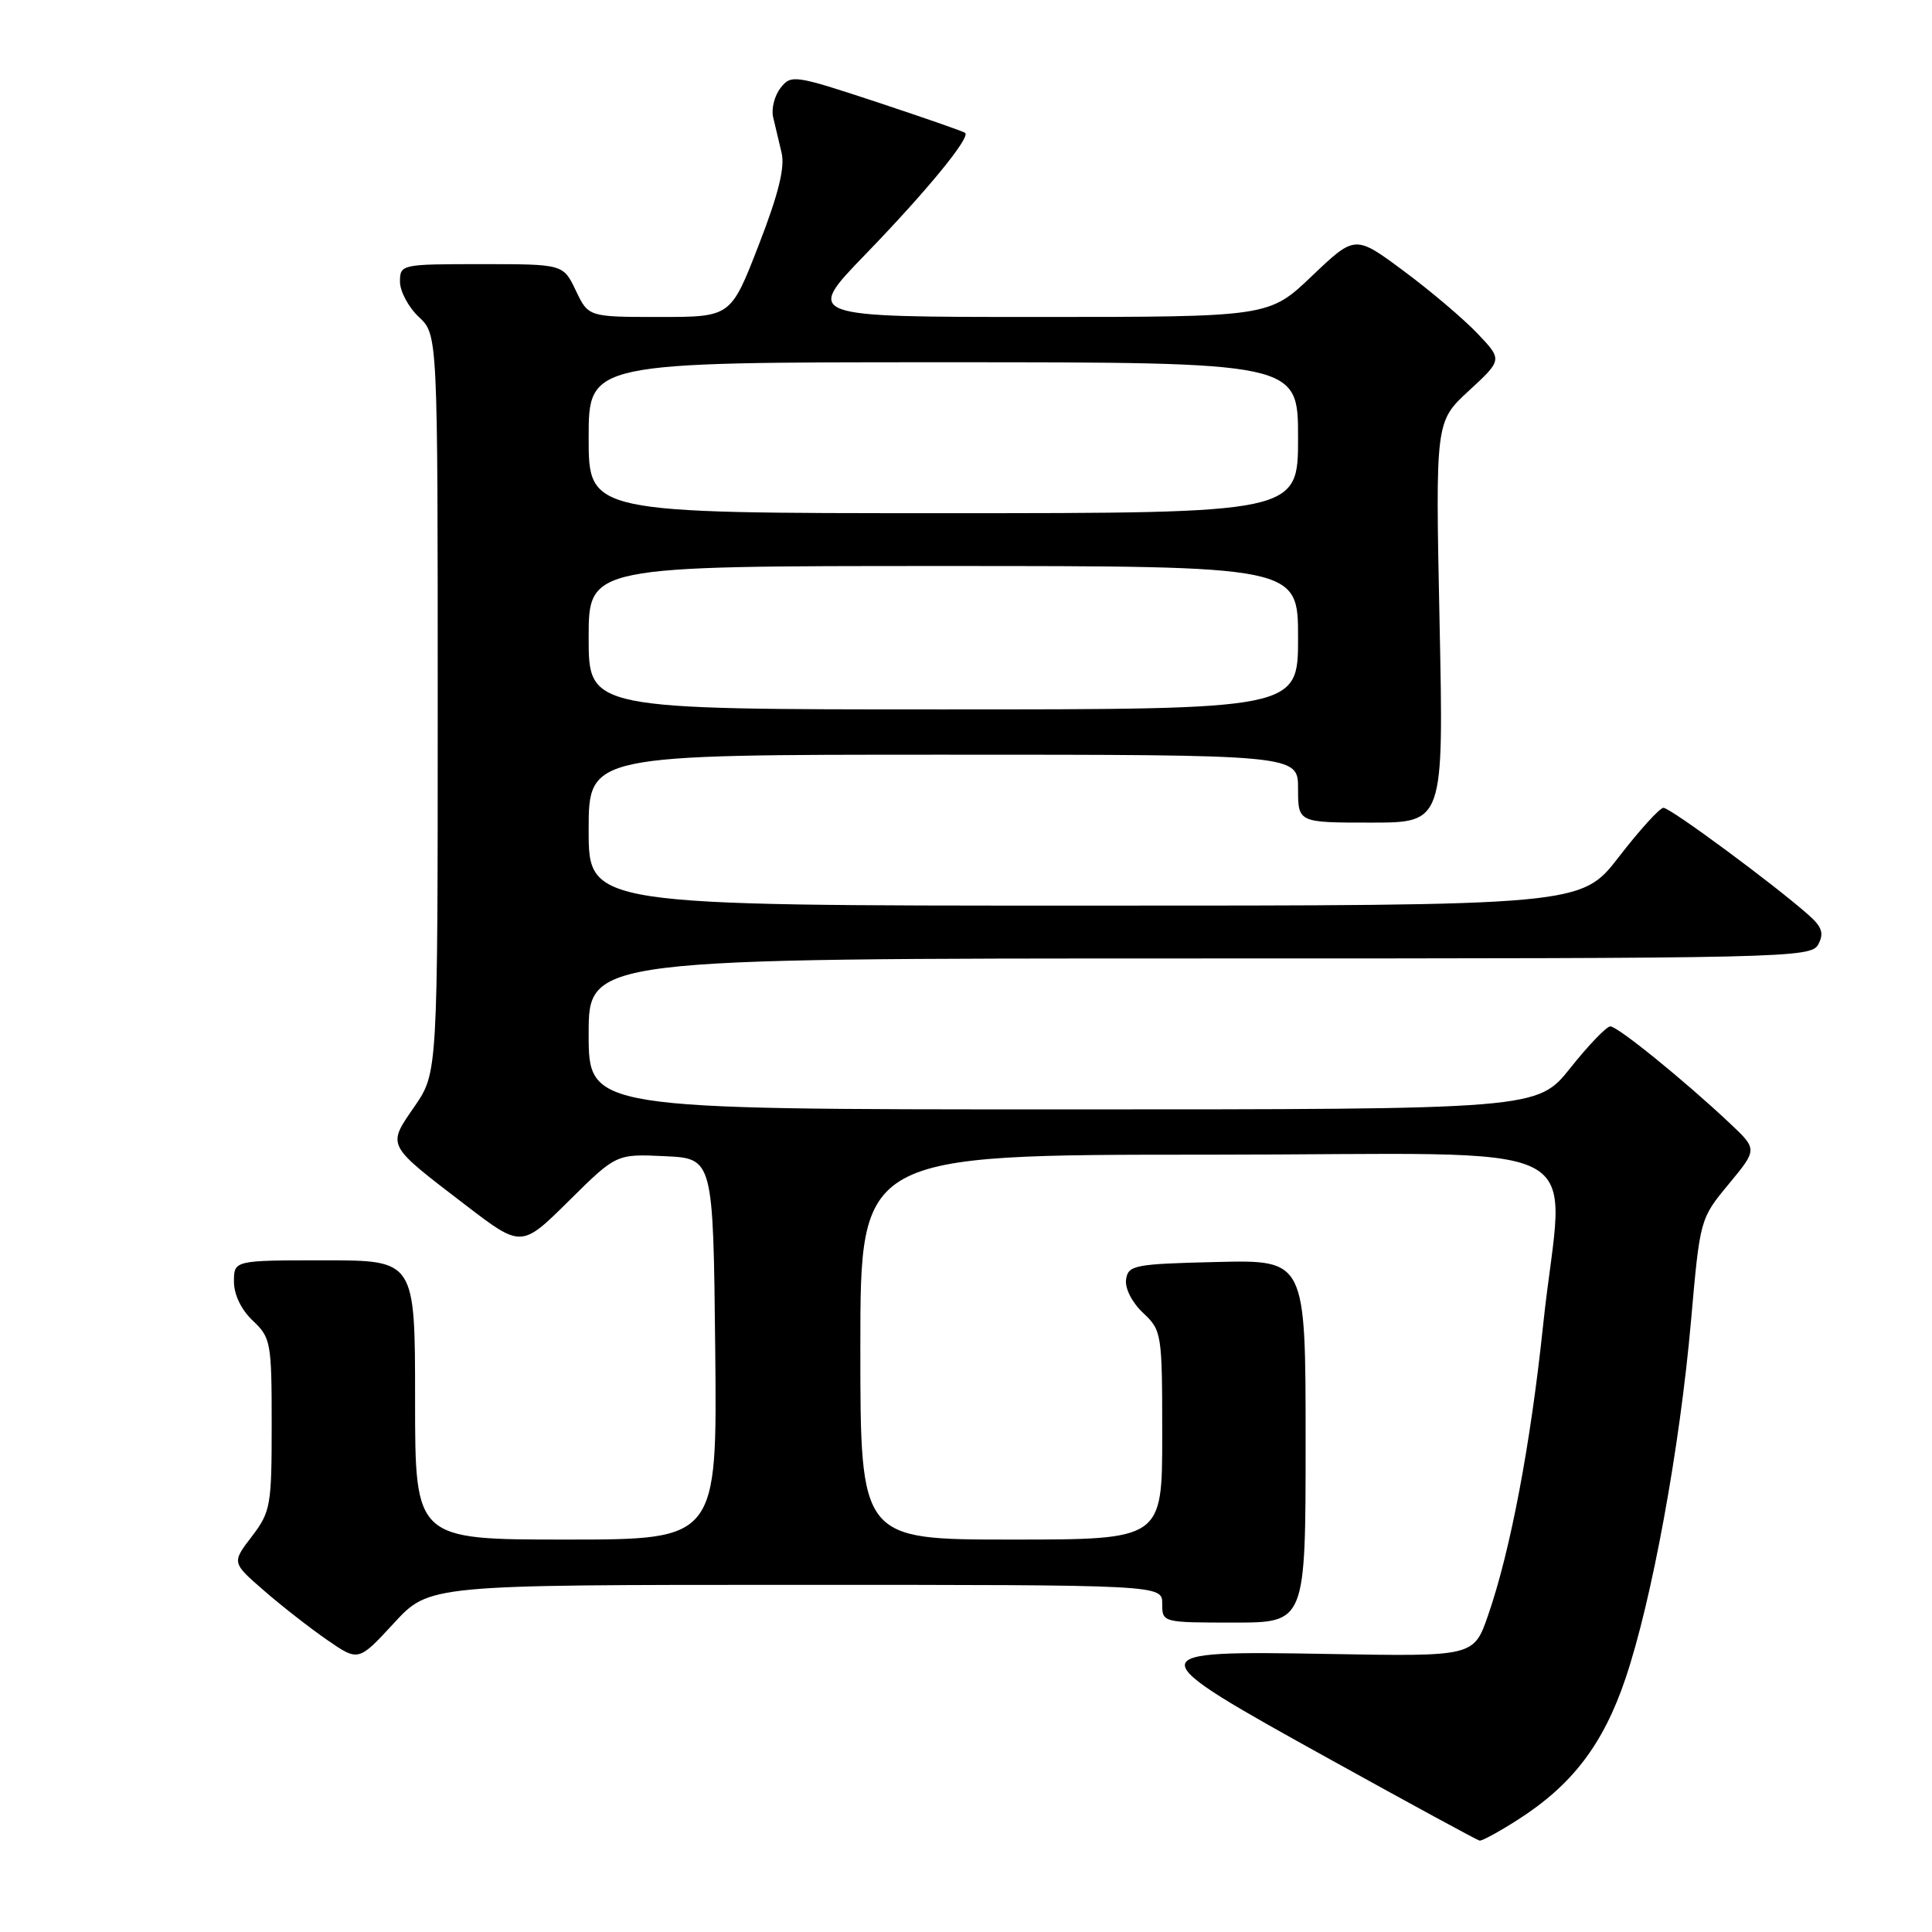 <?xml version="1.0" encoding="UTF-8" standalone="no"?>
<!DOCTYPE svg PUBLIC "-//W3C//DTD SVG 1.1//EN" "http://www.w3.org/Graphics/SVG/1.1/DTD/svg11.dtd" >
<svg xmlns="http://www.w3.org/2000/svg" xmlns:xlink="http://www.w3.org/1999/xlink" version="1.1" viewBox="0 0 256 256">
 <g >
 <path fill="currentColor"
d=" M 201.05 241.17 C 208.32 236.54 212.43 231.16 215.39 222.40 C 218.89 212.04 222.59 191.84 224.07 175.00 C 225.26 161.52 225.26 161.49 229.07 156.89 C 232.88 152.29 232.88 152.29 229.19 148.82 C 223.14 143.13 214.35 136.00 213.38 136.00 C 212.88 136.00 210.50 138.47 208.09 141.50 C 203.70 147.00 203.70 147.00 140.85 147.00 C 78.00 147.00 78.00 147.00 78.00 137.00 C 78.00 127.00 78.00 127.00 158.96 127.00 C 236.91 127.00 239.97 126.93 240.93 125.14 C 241.70 123.69 241.44 122.84 239.71 121.30 C 235.20 117.28 221.29 107.00 220.41 107.04 C 219.91 107.06 217.26 109.98 214.51 113.54 C 209.52 120.00 209.52 120.00 143.76 120.00 C 78.00 120.00 78.00 120.00 78.00 110.00 C 78.00 100.00 78.00 100.00 125.00 100.00 C 172.00 100.00 172.00 100.00 172.00 104.50 C 172.00 109.00 172.00 109.00 181.65 109.00 C 191.30 109.00 191.30 109.00 190.75 82.43 C 190.20 55.86 190.20 55.86 194.64 51.77 C 199.08 47.67 199.08 47.67 195.79 44.21 C 193.98 42.30 189.59 38.57 186.03 35.93 C 179.56 31.12 179.56 31.12 173.85 36.56 C 168.15 42.00 168.15 42.00 137.40 42.00 C 106.65 42.00 106.65 42.00 114.63 33.75 C 122.70 25.42 128.61 18.23 127.89 17.61 C 127.68 17.42 122.41 15.59 116.19 13.53 C 105.29 9.93 104.82 9.86 103.43 11.65 C 102.63 12.67 102.19 14.40 102.44 15.50 C 102.70 16.60 103.20 18.73 103.56 20.23 C 104.03 22.16 103.16 25.71 100.53 32.48 C 96.84 42.00 96.84 42.00 87.41 42.00 C 77.97 42.00 77.97 42.00 76.30 38.50 C 74.63 35.00 74.63 35.00 63.81 35.00 C 53.16 35.00 53.00 35.03 53.00 37.33 C 53.00 38.60 54.12 40.71 55.50 42.00 C 58.00 44.35 58.00 44.35 58.00 93.24 C 58.00 142.14 58.00 142.14 54.92 146.62 C 51.28 151.91 51.11 151.57 61.64 159.64 C 69.09 165.35 69.09 165.35 75.38 159.12 C 81.66 152.90 81.66 152.90 88.08 153.20 C 94.50 153.50 94.50 153.50 94.77 178.75 C 95.03 204.00 95.03 204.00 75.02 204.00 C 55.00 204.00 55.00 204.00 55.00 185.50 C 55.00 167.00 55.00 167.00 43.00 167.00 C 31.00 167.00 31.00 167.00 31.00 169.83 C 31.00 171.55 31.98 173.57 33.50 175.00 C 35.88 177.24 36.00 177.88 36.00 188.74 C 36.00 199.52 35.86 200.32 33.36 203.60 C 30.71 207.06 30.71 207.06 35.00 210.78 C 37.35 212.83 41.13 215.77 43.39 217.33 C 47.50 220.16 47.50 220.16 52.19 215.08 C 56.87 210.00 56.87 210.00 105.44 210.00 C 154.00 210.00 154.00 210.00 154.00 212.50 C 154.00 214.99 154.03 215.00 163.50 215.00 C 173.00 215.00 173.00 215.00 173.00 190.97 C 173.00 166.94 173.00 166.94 161.25 167.22 C 150.30 167.48 149.48 167.64 149.21 169.54 C 149.04 170.71 150.00 172.59 151.46 173.96 C 153.94 176.29 154.00 176.66 154.00 190.17 C 154.00 204.00 154.00 204.00 134.00 204.00 C 114.00 204.00 114.00 204.00 114.00 178.50 C 114.00 153.00 114.00 153.00 160.00 153.00 C 212.98 153.00 207.16 150.05 204.48 175.50 C 202.82 191.36 200.14 205.50 197.19 214.00 C 195.29 219.50 195.29 219.50 176.14 219.16 C 150.60 218.71 150.60 218.93 176.27 233.14 C 186.85 239.00 195.75 243.84 196.05 243.89 C 196.36 243.95 198.61 242.73 201.05 241.17 Z  M 78.00 84.50 C 78.00 75.00 78.00 75.00 125.00 75.00 C 172.00 75.00 172.00 75.00 172.00 84.50 C 172.00 94.00 172.00 94.00 125.00 94.00 C 78.00 94.00 78.00 94.00 78.00 84.50 Z  M 78.00 58.00 C 78.00 48.00 78.00 48.00 125.00 48.00 C 172.00 48.00 172.00 48.00 172.00 58.00 C 172.00 68.00 172.00 68.00 125.00 68.00 C 78.00 68.00 78.00 68.00 78.00 58.00 Z "/>
</g>
</svg>